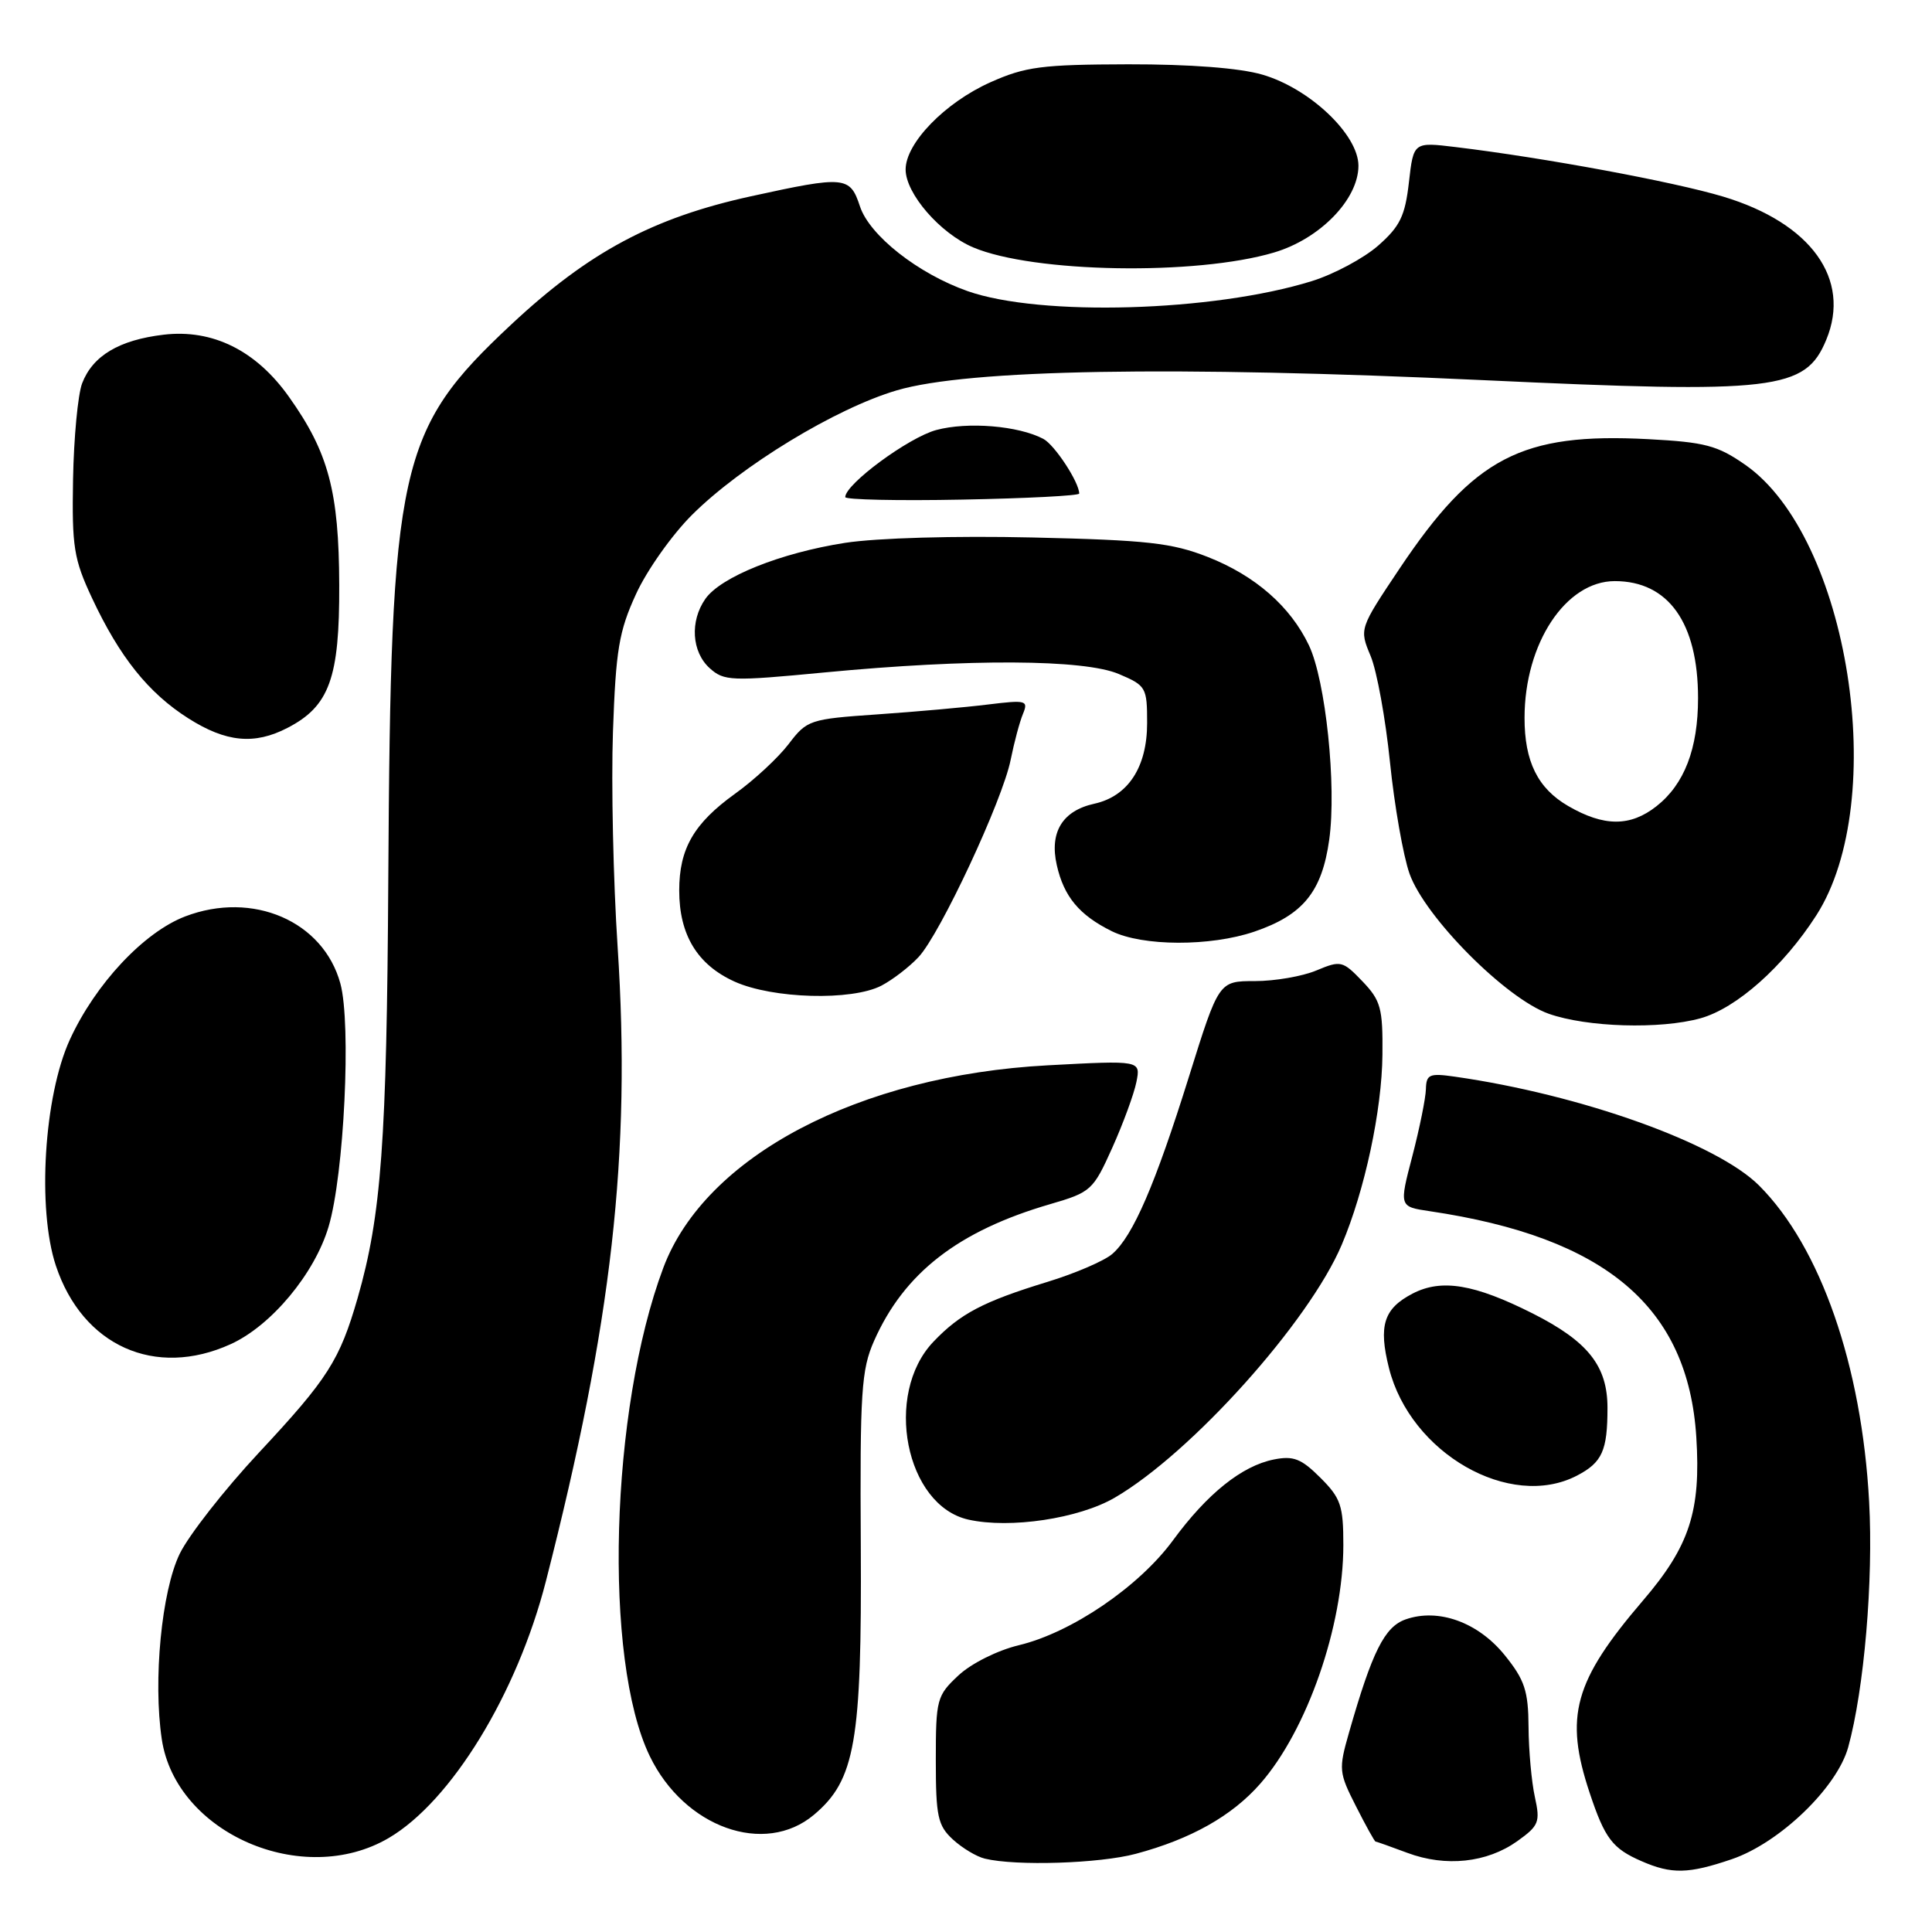 <?xml version="1.0" encoding="UTF-8" standalone="no"?>
<!DOCTYPE svg PUBLIC "-//W3C//DTD SVG 1.1//EN" "http://www.w3.org/Graphics/SVG/1.1/DTD/svg11.dtd" >
<svg xmlns="http://www.w3.org/2000/svg" xmlns:xlink="http://www.w3.org/1999/xlink" version="1.1" viewBox="0 0 256 256">
 <g >
 <path fill="currentColor"
d=" M 229.48 246.35 C 235.81 244.19 243.43 236.86 244.90 231.50 C 247.01 223.83 248.24 209.43 247.67 199.00 C 246.70 180.95 241.23 165.23 233.09 157.09 C 227.48 151.48 209.50 145.05 192.75 142.66 C 189.41 142.18 188.99 142.36 188.94 144.31 C 188.91 145.52 188.10 149.51 187.14 153.20 C 185.39 159.89 185.39 159.89 189.45 160.49 C 212.79 163.95 223.68 173.18 224.77 190.43 C 225.39 200.23 223.88 204.87 217.71 212.07 C 208.55 222.77 207.26 227.42 210.64 237.57 C 212.65 243.61 213.66 244.94 217.50 246.61 C 221.50 248.36 223.73 248.31 229.48 246.35 Z  M 150.50 245.64 C 157.80 243.69 163.25 240.62 166.99 236.35 C 173.19 229.29 178.00 215.47 178.00 204.71 C 178.00 199.51 177.66 198.50 174.96 195.81 C 172.43 193.28 171.39 192.87 168.79 193.39 C 164.55 194.24 159.97 197.91 155.42 204.11 C 150.91 210.25 141.98 216.33 135.00 218.00 C 132.17 218.68 128.69 220.42 127.00 222.00 C 124.13 224.68 124.00 225.16 124.00 233.23 C 124.00 240.68 124.26 241.89 126.25 243.73 C 127.49 244.87 129.40 246.02 130.50 246.28 C 134.63 247.28 145.68 246.93 150.50 245.64 Z  M 201.04 243.97 C 203.91 241.92 204.11 241.44 203.38 238.12 C 202.94 236.13 202.56 231.95 202.54 228.84 C 202.51 224.05 202.03 222.60 199.40 219.34 C 195.87 214.96 190.60 213.05 186.25 214.58 C 183.46 215.56 181.82 218.84 178.75 229.58 C 177.36 234.44 177.40 234.87 179.67 239.33 C 180.97 241.90 182.14 244.01 182.27 244.02 C 182.40 244.02 184.30 244.70 186.50 245.52 C 191.57 247.41 197.02 246.83 201.04 243.97 Z  M 51.50 243.55 C 59.79 238.69 68.52 224.43 72.34 209.50 C 81.10 175.27 83.63 152.90 81.84 125.50 C 81.26 116.70 80.98 103.86 81.22 96.96 C 81.60 86.13 82.01 83.65 84.27 78.73 C 85.70 75.59 89.04 70.87 91.69 68.23 C 98.22 61.72 110.75 54.10 118.84 51.72 C 128.32 48.93 155.51 48.46 196.50 50.37 C 235.29 52.18 239.22 51.72 241.99 45.02 C 245.32 36.98 239.97 29.55 228.32 26.05 C 221.76 24.08 204.60 20.90 192.90 19.49 C 187.30 18.81 187.30 18.81 186.69 24.15 C 186.18 28.62 185.51 30.00 182.61 32.55 C 180.70 34.22 176.75 36.34 173.82 37.25 C 160.76 41.31 137.84 41.97 128.20 38.57 C 121.64 36.26 115.22 31.20 113.95 27.35 C 112.63 23.34 111.97 23.28 99.50 26.01 C 86.49 28.86 78.00 33.41 67.74 43.00 C 52.76 57.02 51.77 61.50 51.45 116.50 C 51.25 151.25 50.53 161.06 47.39 171.99 C 45.01 180.24 43.45 182.69 34.33 192.46 C 29.73 197.39 25.00 203.44 23.81 205.89 C 21.41 210.84 20.27 222.68 21.44 230.47 C 23.31 242.91 40.12 250.22 51.50 243.55 Z  M 107.85 240.47 C 113.32 235.87 114.20 230.83 114.06 204.94 C 113.94 184.39 114.13 181.50 115.82 177.67 C 119.81 168.66 126.97 163.10 139.17 159.55 C 144.56 157.98 144.85 157.72 147.38 152.09 C 148.82 148.88 150.26 144.96 150.58 143.37 C 151.15 140.50 151.15 140.50 138.83 141.16 C 113.79 142.50 93.45 153.21 87.90 167.97 C 80.84 186.78 79.91 219.92 86.10 232.70 C 90.68 242.16 101.32 245.96 107.85 240.47 Z  M 147.71 198.45 C 157.85 192.55 173.46 175.16 177.79 164.93 C 180.84 157.74 183.11 147.13 183.18 139.75 C 183.24 133.57 182.96 132.57 180.52 130.02 C 177.91 127.30 177.66 127.24 174.43 128.59 C 172.58 129.37 168.91 130.00 166.28 130.00 C 161.50 130.00 161.50 130.00 157.55 142.64 C 153.07 156.97 150.14 163.76 147.39 166.15 C 146.35 167.06 142.48 168.73 138.78 169.86 C 130.28 172.46 127.21 174.08 123.67 177.80 C 117.06 184.75 119.98 199.51 128.33 201.36 C 133.85 202.59 142.95 201.22 147.71 198.45 Z  M 208.93 195.54 C 212.30 193.79 213.00 192.24 213.00 186.55 C 213.00 181.00 210.43 177.75 203.09 174.04 C 195.37 170.15 191.02 169.42 187.19 171.40 C 183.35 173.39 182.63 175.65 184.05 181.29 C 186.89 192.57 200.07 200.12 208.93 195.54 Z  M 30.56 178.11 C 35.94 175.67 41.69 168.77 43.54 162.54 C 45.60 155.64 46.56 135.66 45.10 130.32 C 42.84 122.05 33.49 118.01 24.54 121.43 C 19.05 123.53 12.63 130.39 9.25 137.77 C 5.83 145.24 4.91 160.19 7.40 167.70 C 10.93 178.33 20.55 182.66 30.56 178.11 Z  M 225.32 134.93 C 230.10 133.60 236.31 128.08 240.67 121.29 C 250.46 106.02 244.97 71.17 231.27 61.60 C 227.57 59.02 225.94 58.59 218.39 58.19 C 201.62 57.31 195.34 60.58 185.47 75.31 C 180.11 83.32 180.11 83.32 181.61 86.91 C 182.44 88.88 183.59 95.22 184.18 101.00 C 184.77 106.78 185.94 113.42 186.77 115.77 C 188.82 121.53 199.53 132.32 205.22 134.33 C 210.30 136.12 219.97 136.41 225.32 134.93 Z  M 116.80 130.60 C 118.28 129.82 120.50 128.12 121.71 126.82 C 124.59 123.74 132.85 106.04 133.92 100.67 C 134.38 98.38 135.11 95.64 135.55 94.59 C 136.28 92.81 135.98 92.73 130.92 93.35 C 127.94 93.72 121.34 94.31 116.25 94.66 C 107.28 95.28 106.93 95.40 104.50 98.59 C 103.11 100.41 99.92 103.37 97.39 105.18 C 91.93 109.11 90.00 112.46 90.00 118.00 C 90.00 123.87 92.40 127.83 97.32 130.06 C 102.37 132.35 112.87 132.64 116.80 130.60 Z  M 166.20 123.45 C 172.66 121.25 175.17 118.16 176.13 111.26 C 177.12 104.15 175.66 90.18 173.44 85.51 C 170.99 80.36 166.33 76.28 160.06 73.81 C 155.28 71.93 152.03 71.57 136.87 71.22 C 126.56 70.98 116.22 71.28 111.98 71.93 C 103.44 73.26 95.50 76.44 93.46 79.36 C 91.40 82.31 91.65 86.37 94.03 88.53 C 95.94 90.25 96.85 90.29 109.28 89.10 C 128.47 87.27 143.64 87.35 148.25 89.31 C 151.86 90.84 152.00 91.08 152.00 95.81 C 152.00 101.66 149.47 105.52 144.99 106.50 C 140.78 107.43 139.04 110.27 140.03 114.63 C 140.97 118.81 143.01 121.26 147.32 123.39 C 151.41 125.40 160.38 125.43 166.20 123.45 Z  M 38.09 96.45 C 43.65 93.58 45.00 89.85 44.95 77.50 C 44.91 65.13 43.53 59.95 38.30 52.60 C 33.94 46.44 28.17 43.58 21.68 44.35 C 15.78 45.05 12.28 47.14 10.88 50.80 C 10.32 52.29 9.78 58.00 9.68 63.50 C 9.52 72.47 9.78 74.09 12.19 79.24 C 15.85 87.06 19.67 91.83 24.95 95.18 C 29.95 98.36 33.71 98.72 38.09 96.45 Z  M 143.00 65.40 C 143.00 63.91 139.74 58.93 138.24 58.15 C 134.94 56.41 128.22 55.86 124.06 56.98 C 120.39 57.97 112.00 64.15 112.00 65.87 C 112.00 66.21 118.97 66.37 127.50 66.20 C 136.02 66.04 143.00 65.68 143.00 65.40 Z  M 168.81 33.46 C 174.90 31.66 180.00 26.41 180.00 21.96 C 180.00 17.84 173.54 11.71 167.27 9.89 C 164.27 9.01 157.69 8.51 149.50 8.52 C 138.04 8.55 135.88 8.83 131.24 10.90 C 125.22 13.59 120.00 18.96 120.00 22.46 C 120.00 25.65 124.57 30.92 128.95 32.78 C 136.93 36.16 158.49 36.53 168.81 33.46 Z  M 207.79 106.80 C 203.76 104.46 202.00 100.91 202.01 95.10 C 202.02 85.25 207.47 77.00 213.97 77.00 C 221.07 77.00 225.00 82.53 225.00 92.50 C 225.00 99.21 223.19 103.92 219.49 106.83 C 216.02 109.56 212.53 109.55 207.79 106.80 Z "/>
</g>
</svg>